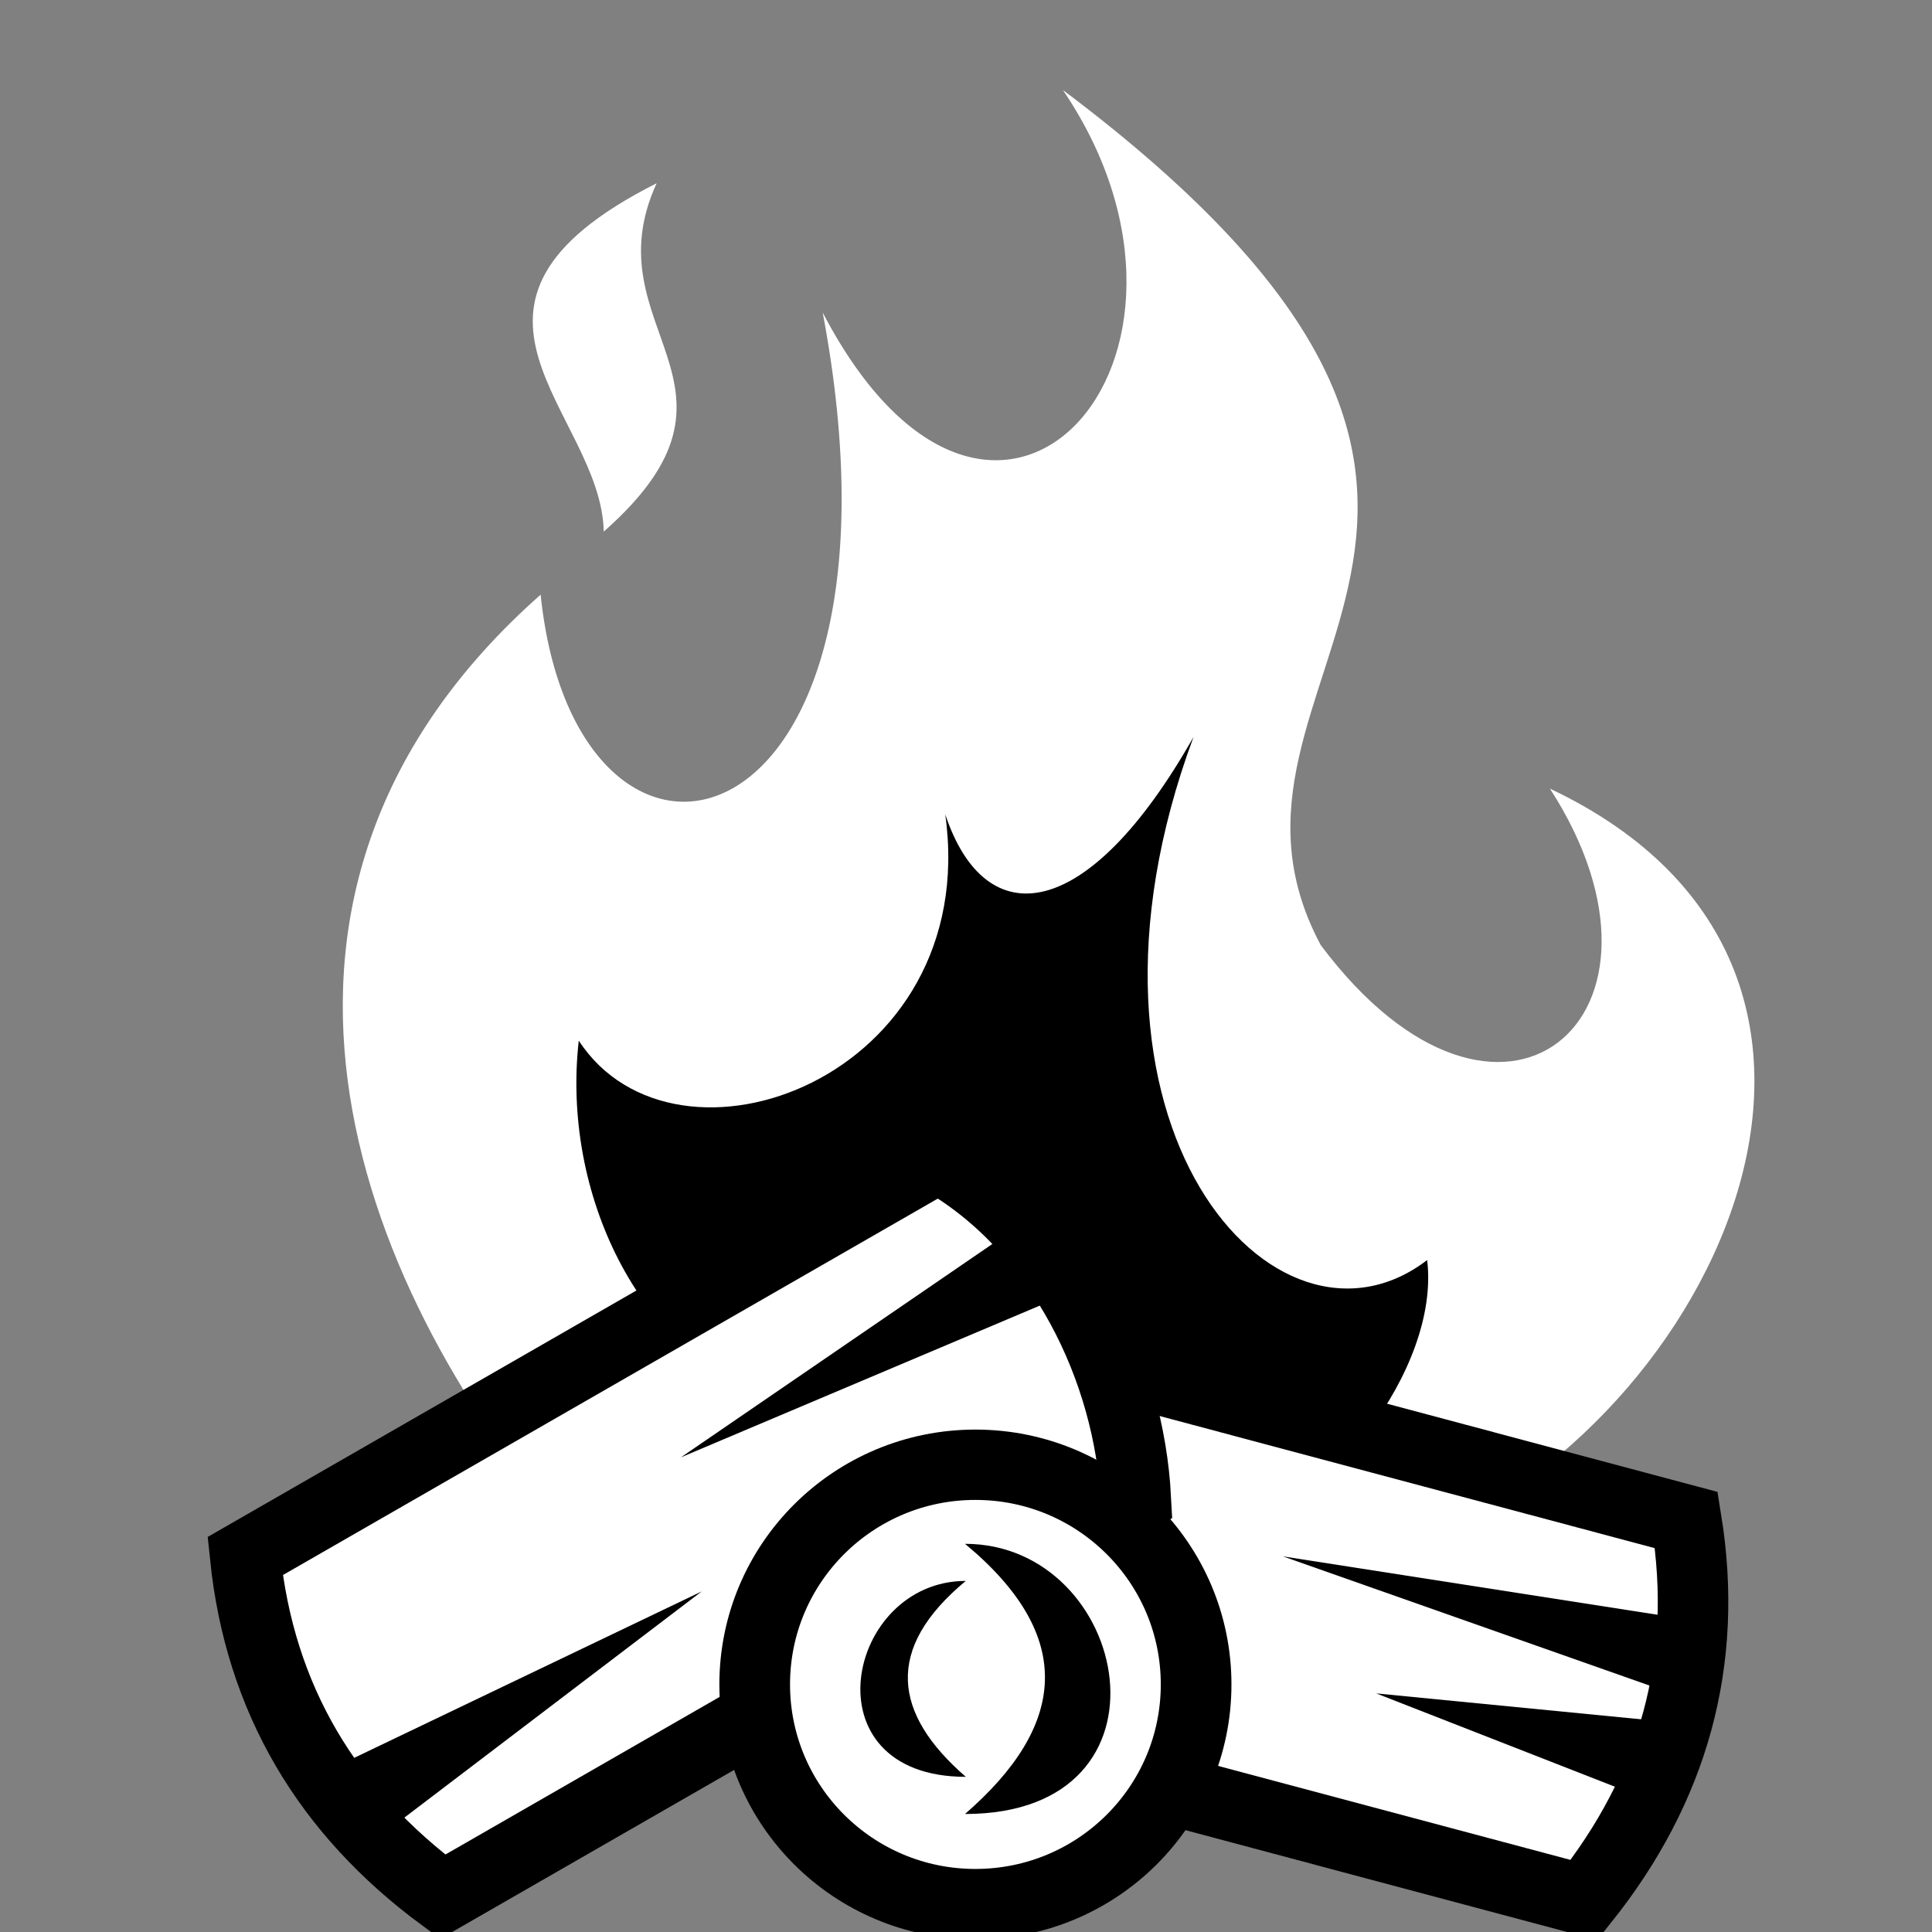 <svg viewBox="0 0 512 512" xmlns="http://www.w3.org/2000/svg">

<rect x="0" y="0" width="512" height="512" fill="#808080" stroke="none"/>

<g transform="matrix(18.689,0,0,18.689,-6355.83,-18612.591)">
<path d="m355.156,997.188c2.592,3.826-.987,7.79-3.406,3.156 1.46,7.732-3.49,8.901-4,4-4.753,4.204-2.658,9.738.344,13.25l11.812.281c4.339-1.496 7.703-8.154 2.156-10.781 2.091,3.236-.702,5.622-3.25,2.219-2.063-3.86 4.408-6.068-3.656-12.125z" fill="#fff"/>
<path d="m357.401,1017.757-6.48-2.053c-1.764-.616-2.876-2.864-2.63-5.036 1.375,2.11 5.717.539 5.197-3.208 .572,1.716 2.022,1.549 3.52-1.098-2.036,5.496 1.168,9.063 3.313,7.417 .189,1.541-1.446,3.615-2.919,3.978z" fill-rule="evenodd"/>
<path d="m363.996,1017.466-10.963-2.925c-1.443,1.408-1.826,3.626-1.45,5.388l10.963,2.925c1.265-1.587 1.775-3.377 1.45-5.388z" fill="#fff" stroke="#000"/>
<path d="m343.56,1017.977 9.829-5.65c1.76.989 2.707,3.032 2.801,4.831l-9.829,5.65c-1.635-1.207-2.592-2.804-2.801-4.831z" fill="#fff" stroke="#000"/>
<path d="m363.395,1021.408-3.796-1.484 4.141.405" fill-rule="evenodd"/>
<path d="m357.734,1017.128c0,1.609-1.304,2.914-2.914,2.914s-2.914-1.304-2.914-2.914 1.304-2.914 2.914-2.914 2.914,1.304 2.914,2.914z" fill="#fff" stroke="#000" stroke-width=".933" transform="matrix(-1.074,0,0,1.069,734.992,-67.513)"/>
<path d="m349.395,998.51c-.95,2.078 1.611,2.857-.75,4.94-.033-1.703-2.681-3.21.75-4.94z" fill="#fff" fill-rule="evenodd"/>
<path d="m344.908,1020.933 5.126-2.455-4.397,3.345" fill-rule="evenodd"/>
<path d="m354.428,1013.365-4.689,3.212 5.364-2.268" fill-rule="evenodd"/>
<path d="m363.637,1019.87-5.361-1.889 5.543.864" fill-rule="evenodd"/>
<path d="m353.768,1017.803c2.342,0 3.127,3.831 0,3.831 1.425-1.237 1.595-2.509 0-3.831z" fill-rule="evenodd"/>
<path d="m353.779,1018.329c-1.699,0-2.268,2.778 0,2.778-1.033-.897-1.157-1.819 0-2.778z" fill-rule="evenodd"/>
</g>
</svg>
